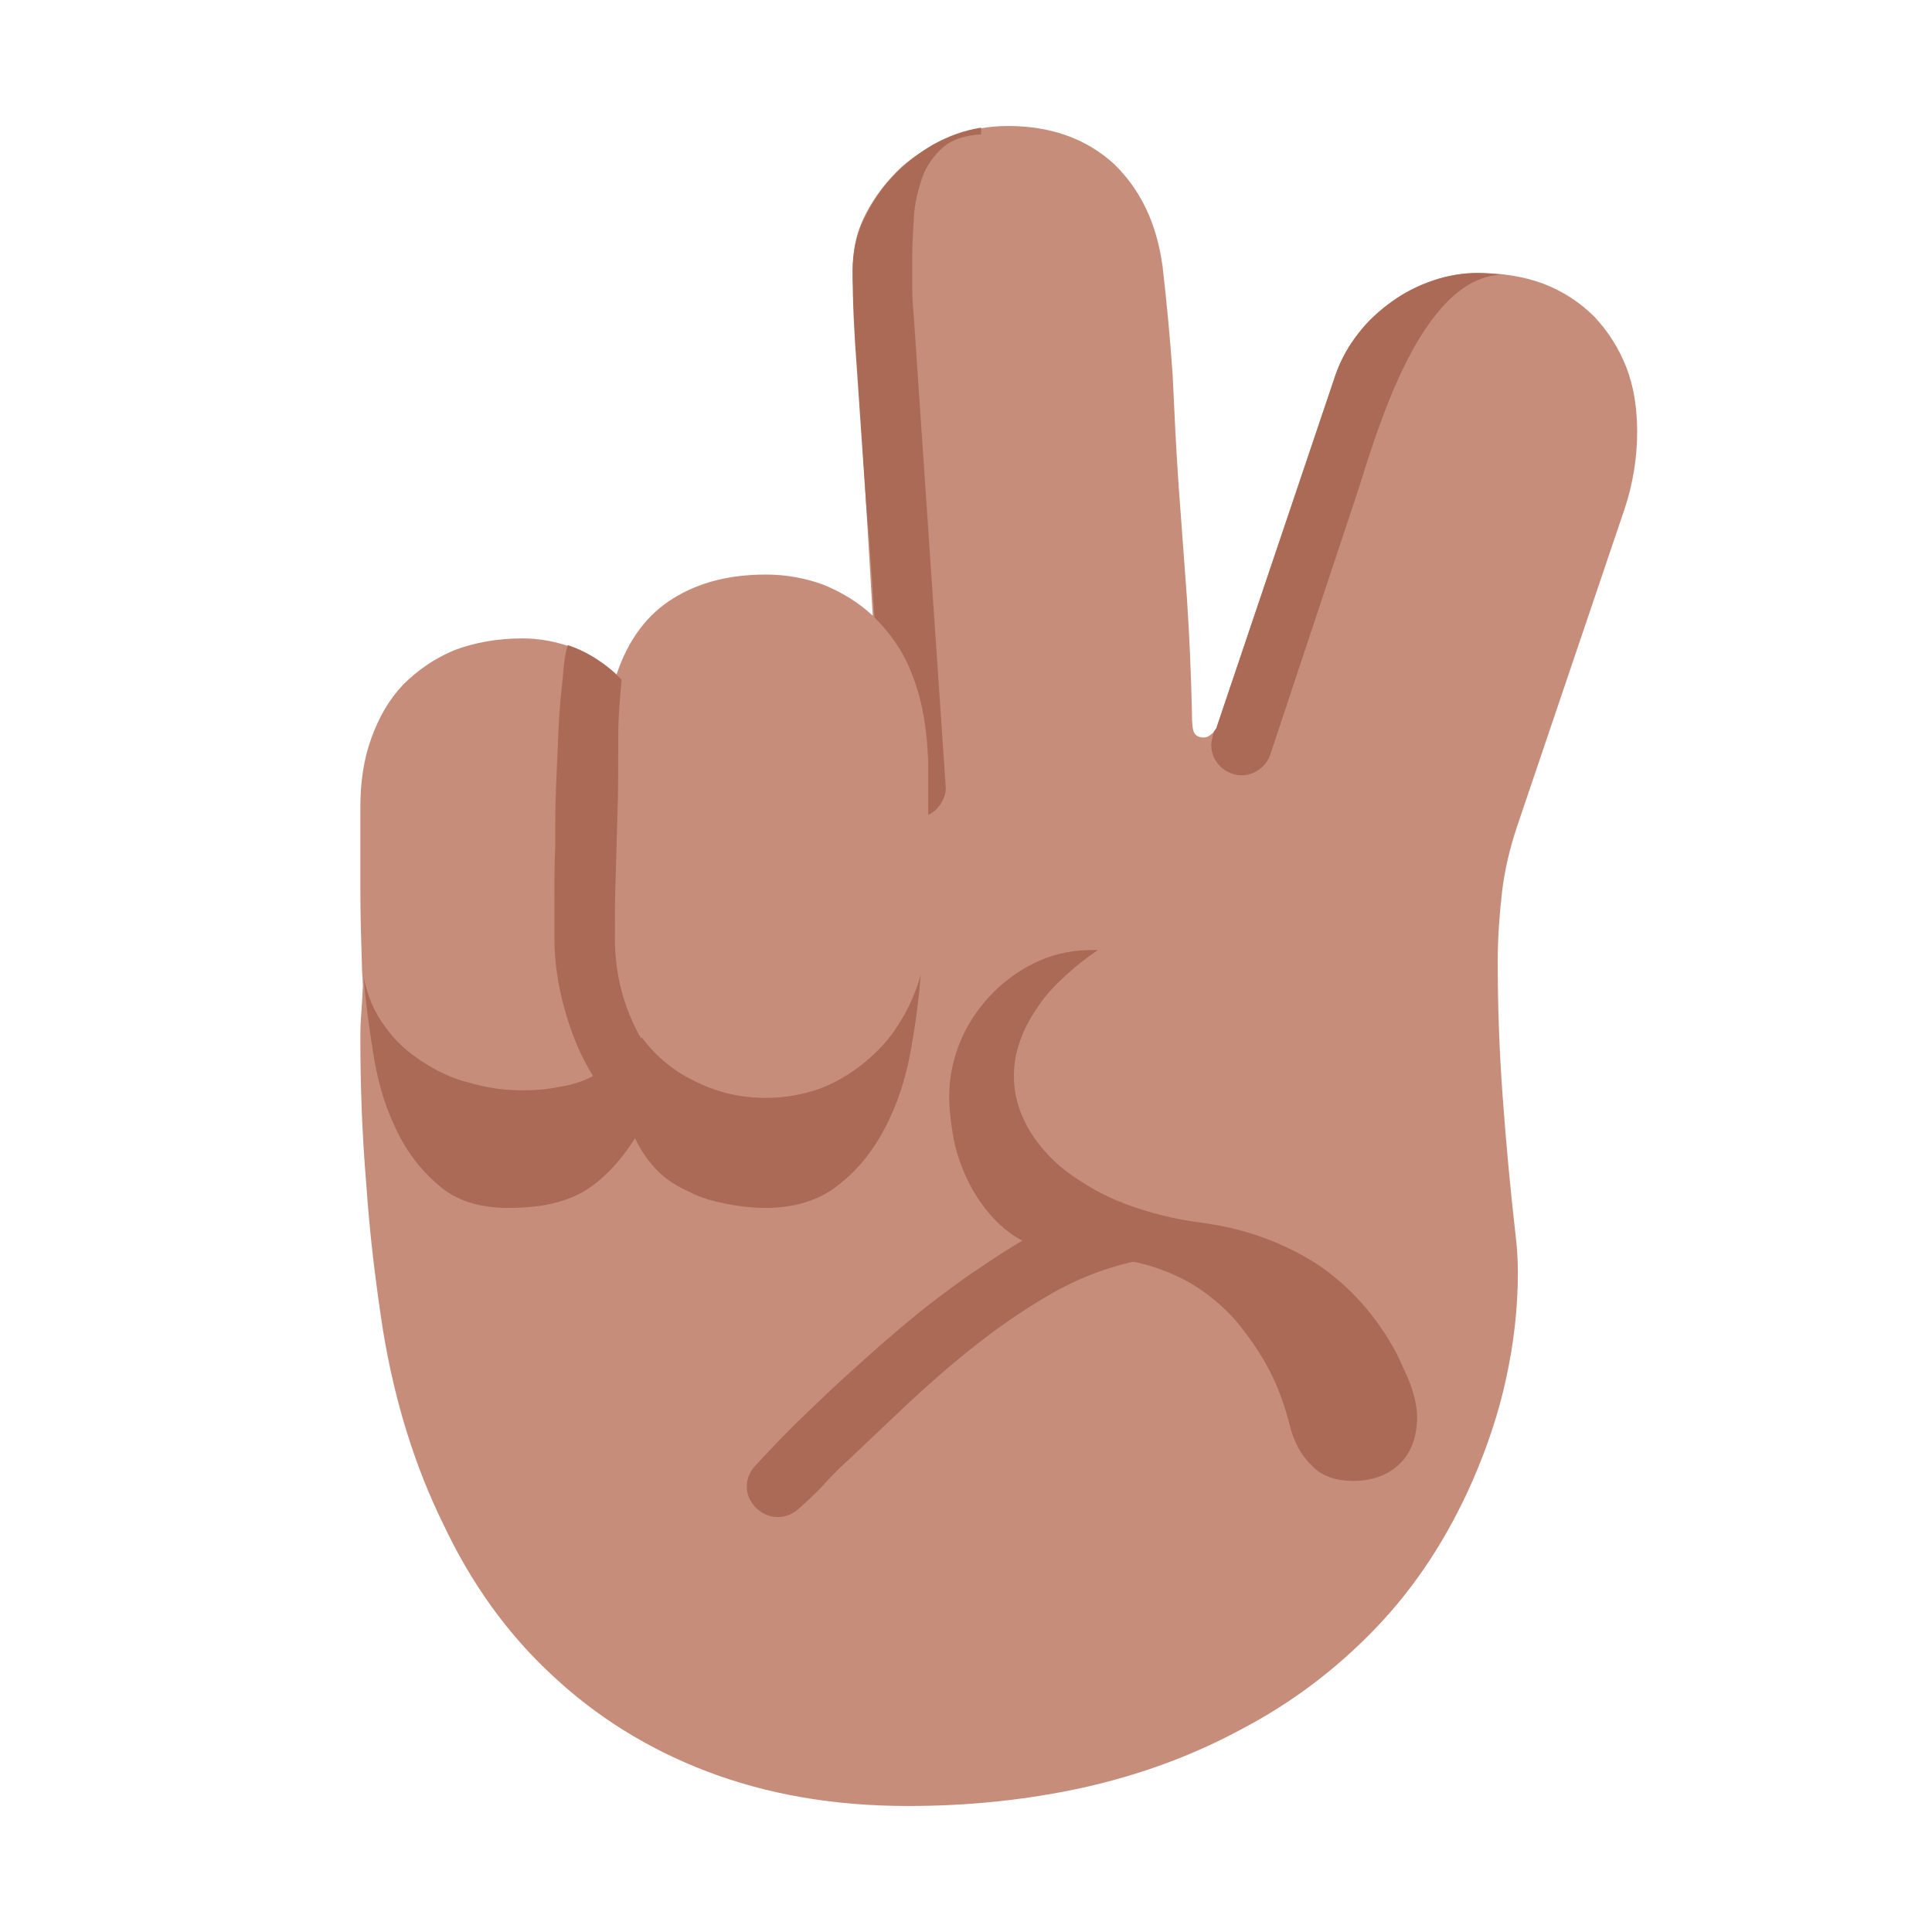 <svg version="1.1" xmlns="http://www.w3.org/2000/svg" viewBox="0 0 2300 2300"><g transform="scale(1,-1) translate(-256, -1869)">
		<path d="M1337-281c71 0 141 7 209 22 67 15 130 38 189 70 59 31 112 71 159 120 47 49 85 107 115 175 17 39 31 80 40 122 9 41 14 83 14 126 0 15-1 31-3 47-6 53-11 106-15 161-4 54-6 108-6 162 0 28 2 55 5 82 3 26 9 52 18 79l128 378c10 30 15 61 15 92 0 28-4 54-13 77-9 23-22 43-38 60-17 17-37 30-60 39-24 9-50 13-79 13-18 0-36-3-53-9-18-6-34-14-49-25-15-11-29-23-40-38-12-15-21-32-27-49l-142-421c-1-3-3-5-6-7-3-3-6-4-9-4-8 0-12 4-13 11-1 7-1 13-1 18-1 46-3 92-6 137l-10 136c-3 43-5 87-7 130-3 43-7 86-12 129-7 51-26 91-58 122-33 30-75 45-126 45-23 0-46-4-68-13-22-9-42-21-59-36-17-16-31-34-42-55-13-25-16-46-16-76l24-403c-17 16-37 28-59 37-22 8-45 12-68 12-43 0-79-9-110-28-31-19-54-49-68-91-15 14-33 25-52 32-19 7-39 11-60 11-30 0-57-5-81-14-24-10-44-24-61-41-17-18-29-39-38-64-9-25-13-52-13-82l0-96c0-33 1-65 2-97l1-19-1-20c-1-13-2-27-2-40 0-59 2-117 7-176 4-59 11-117 20-175 14-85 38-162 72-231 33-70 76-130 129-179 52-49 114-88 185-115 71-27 150-41 239-41 z" fill="#C68D7B"/>
		<path d="M1734 946c15 0 29 10 34 24l105 316c23 72 75 253 171 256-11 1-20 2-29 2-71 0-144-50-169-121l-142-421-3-4c-1-5-3-11-3-16 0-21 18-36 36-36 z M1182 63c9 0 17 3 25 10 10 9 20 18 30 29 9 10 19 20 29 29l74 70c25 23 51 46 78 67 28 22 57 42 88 60 31 18 64 31 99 39 25-5 48-14 69-26 20-12 38-27 53-44 15-18 29-38 40-59 11-21 19-44 25-68 5-19 14-35 26-46 11-12 28-18 49-18 23 0 42 7 56 21 13 13 20 32 20 55 0 12-3 25-8 39-5 13-11 25-16 36-24 45-56 81-95 107-39 25-84 42-135 49-33 4-65 12-97 24l0 1-2 0c-15 6-31 14-46 24-15 9-29 20-41 33-12 13-22 27-29 43-7 15-11 32-11 50 0 16 3 31 9 46 5 14 13 27 22 40 9 13 20 24 32 35 12 11 24 20 37 29l-7 0c-22 0-42-4-61-12-21-9-40-22-56-38-17-17-30-36-39-57-9-21-14-44-14-67 0-16 2-32 5-49 3-17 9-34 16-49 7-15 16-29 27-42 11-13 24-24 39-32-17-10-34-21-50-32-17-11-33-23-49-35-15-11-32-25-52-42-20-17-40-35-61-54-21-19-40-38-59-56-19-19-34-35-46-48-7-7-11-16-11-26 0-9 4-18 11-25 7-7 16-11 26-11 z M1167 431c35 0 65 9 88 28 23 18 41 41 55 68 14 27 24 57 30 90 6 33 10 63 12 91-6-21-15-41-26-58-11-18-25-33-41-46-16-13-34-24-53-31-20-7-41-11-64-11-29 0-57 6-83 19-26 12-48 30-65 53l-1-1c-21 37-31 77-31 120 0 24 0 48 1 73l2 72c1 27 1 54 1 81l0 14c0 23 2 45 4 67-19 19-40 33-64 41-3-9-5-22-6-39-2-17-4-37-5-59l-3-70c-1-25-1-48-1-71-1-23-1-44-1-63l0-46c0-28 4-56 12-85 8-29 19-56 34-80-13-7-27-11-41-13-14-3-28-4-43-4-22 0-43 3-63 9-21 5-39 14-56 25-17 11-32 24-44 41-13 17-21 36-26 59 2-27 6-56 11-88 5-32 13-62 26-89 12-27 29-50 51-69 21-19 49-28 84-28 37 0 66 6 89 19 22 13 43 34 62 64 7-15 16-28 27-39 11-11 24-19 38-25 13-7 28-11 43-14 15-3 31-5 47-5 z M1361 899c7 3 12 8 16 15 3 5 5 11 5 16l-38 560c-1 12-2 24-2 37l0 36c0 15 1 31 2 48 1 17 5 32 10 47 5 14 14 26 25 36 11 9 26 14 45 15l0 8c-20-3-39-10-57-20-19-11-35-24-49-39-14-15-25-32-34-51-9-19-13-39-13-60 0-38 2-77 5-116l8-117c2-30 4-60 7-90l6-90c17-17 29-34 38-52 9-19 15-38 19-57 4-20 6-40 7-61l0-65 z" fill="#AB6A55"/>
	</g></svg>
